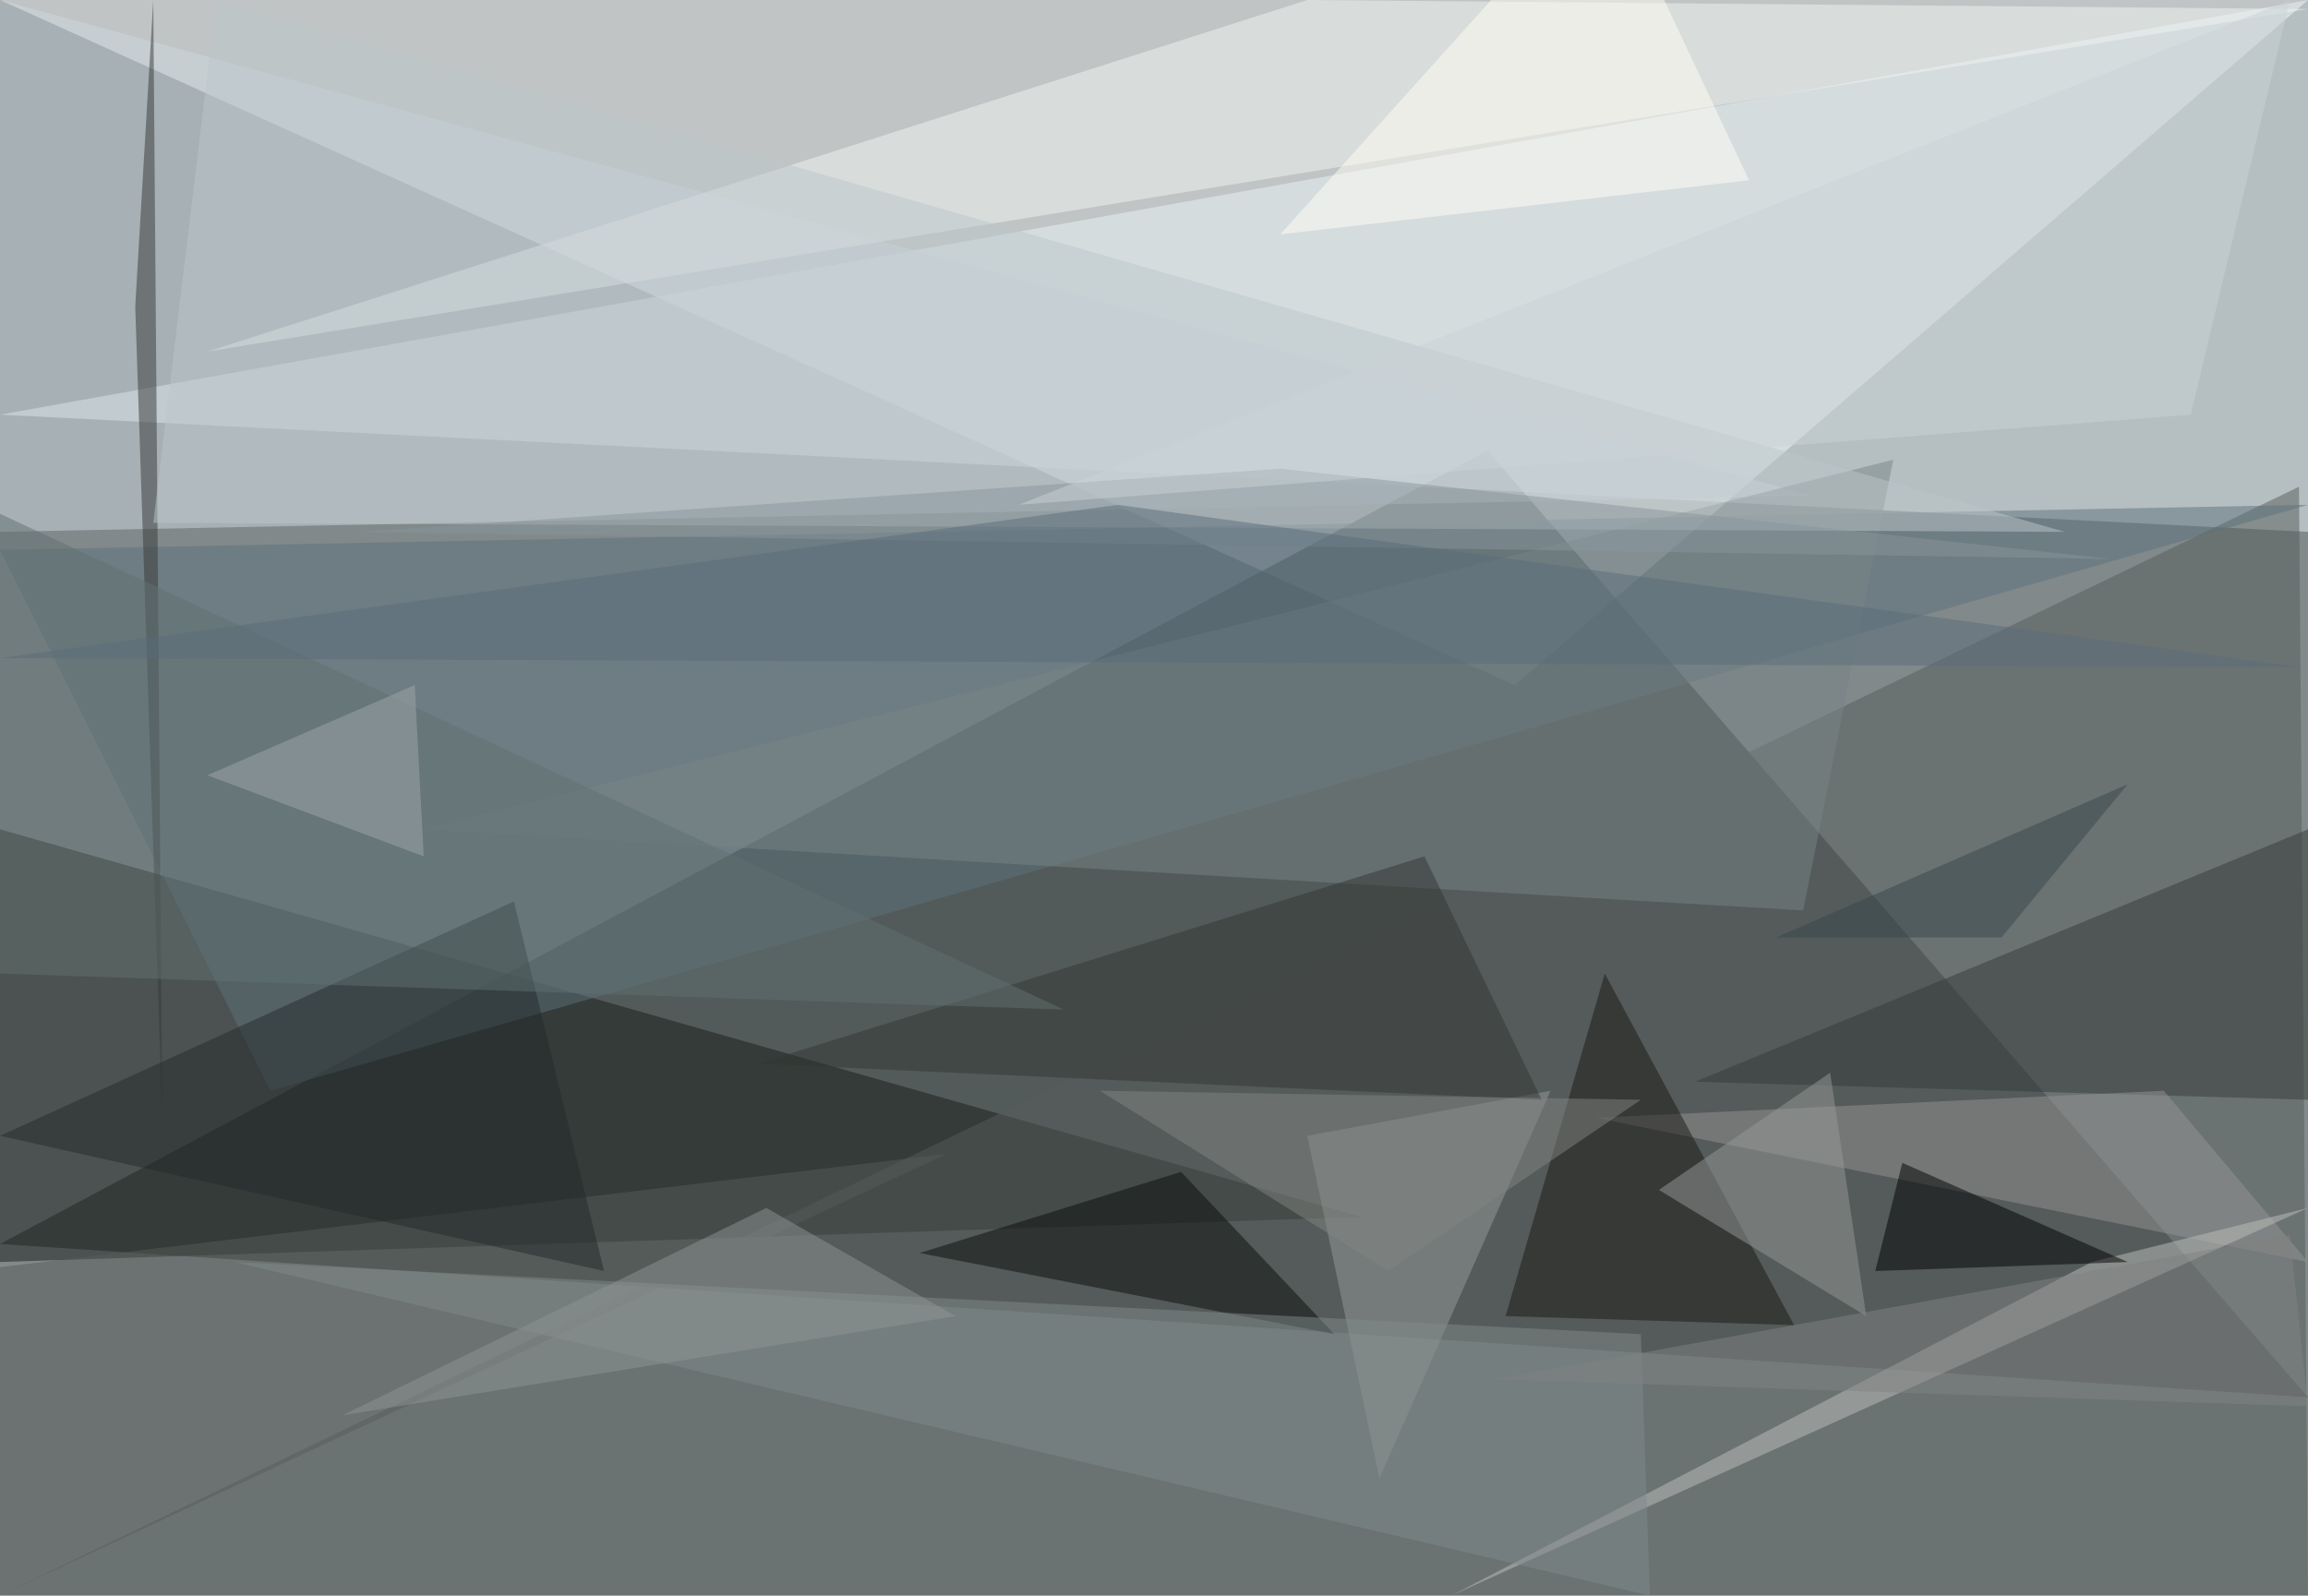 <?xml version="1.0" standalone="no"?>
<svg xmlns="http://www.w3.org/2000/svg" version="1.2" baseProfile="tiny" width="256" height="177" viewBox="0 0 256 177">
<rect x="0" y="0" width="256" height="177" id="0" fill="rgb(129,137,139)" fill-opacity="1" />
<polygon points="168,76 256,0 0,0" id="1" fill="rgb(255,255,255)" fill-opacity="0.502" />
<polygon points="165,50 0,138 256,155" id="2" fill="rgb(38,45,43)" fill-opacity="0.502" />
<polygon points="256,59 256,0 0,46" id="3" fill="rgb(234,244,247)" fill-opacity="0.502" />
<polygon points="0,92 151,135 0,140" id="4" fill="rgb(24,28,24)" fill-opacity="0.502" />
<polygon points="0,59 201,55 0,0" id="5" fill="rgb(206,216,223)" fill-opacity="0.502" />
<polygon points="255,54 256,177 0,177" id="6" fill="rgb(87,93,90)" fill-opacity="0.502" />
<polygon points="30,121 0,61 256,56" id="7" fill="rgb(93,114,125)" fill-opacity="0.502" />
<polygon points="256,1 23,39 145,0" id="8" fill="rgb(239,243,241)" fill-opacity="0.502" />
<polygon points="256,92 256,122 188,120" id="9" fill="rgb(53,58,57)" fill-opacity="0.502" />
<polygon points="105,128 0,177 -12,142" id="10" fill="rgb(86,92,89)" fill-opacity="0.502" />
<polygon points="200,101 210,51 47,92" id="11" fill="rgb(120,131,134)" fill-opacity="0.502" />
<polygon points="131,130 148,148 102,139" id="12" fill="rgb(11,13,10)" fill-opacity="0.502" />
<polygon points="240,121 177,124 256,140" id="13" fill="rgb(149,148,147)" fill-opacity="0.502" />
<polygon points="256,134 161,177 232,140" id="14" fill="rgb(190,192,187)" fill-opacity="0.502" />
<polygon points="178,108 167,146 199,147" id="15" fill="rgb(26,25,21)" fill-opacity="0.502" />
<polygon points="145,126 172,121 153,164" id="16" fill="rgb(150,154,153)" fill-opacity="0.502" />
<polygon points="211,129 208,141 236,140" id="17" fill="rgb(0,0,0)" fill-opacity="0.502" />
<polygon points="15,34 17,0 18,124" id="18" fill="rgb(54,57,55)" fill-opacity="0.502" />
<polygon points="158,95 171,122 84,118" id="19" fill="rgb(50,55,51)" fill-opacity="0.502" />
<polygon points="183,177 26,140 182,148" id="20" fill="rgb(128,137,137)" fill-opacity="0.502" />
<polygon points="57,100 67,141 0,126" id="21" fill="rgb(36,43,42)" fill-opacity="0.502" />
<polygon points="17,58 229,59 24,0" id="22" fill="rgb(187,197,202)" fill-opacity="0.502" />
<polygon points="142,52 40,59 234,62" id="23" fill="rgb(136,149,155)" fill-opacity="0.502" />
<polygon points="118,112 0,108 0,57" id="24" fill="rgb(96,112,113)" fill-opacity="0.502" />
<polygon points="124,56 0,73 255,74" id="25" fill="rgb(90,108,122)" fill-opacity="0.502" />
<polygon points="194,20 142,26 178,-14" id="26" fill="rgb(255,252,244)" fill-opacity="0.502" />
<polygon points="184,132 207,146 203,119" id="27" fill="rgb(150,153,152)" fill-opacity="0.502" />
<polygon points="256,156 166,153 254,137" id="28" fill="rgb(128,130,129)" fill-opacity="0.502" />
<polygon points="85,134 38,157 106,146" id="29" fill="rgb(141,148,148)" fill-opacity="0.502" />
<polygon points="236,87 222,104 197,104" id="30" fill="rgb(55,71,74)" fill-opacity="0.502" />
<polygon points="47,95 46,76 23,86" id="31" fill="rgb(157,166,169)" fill-opacity="0.502" />
<polygon points="243,46 254,0 113,56" id="32" fill="rgb(201,210,213)" fill-opacity="0.502" />
<polygon points="154,141 122,121 182,122" id="33" fill="rgb(129,132,128)" fill-opacity="0.502" />
</svg>